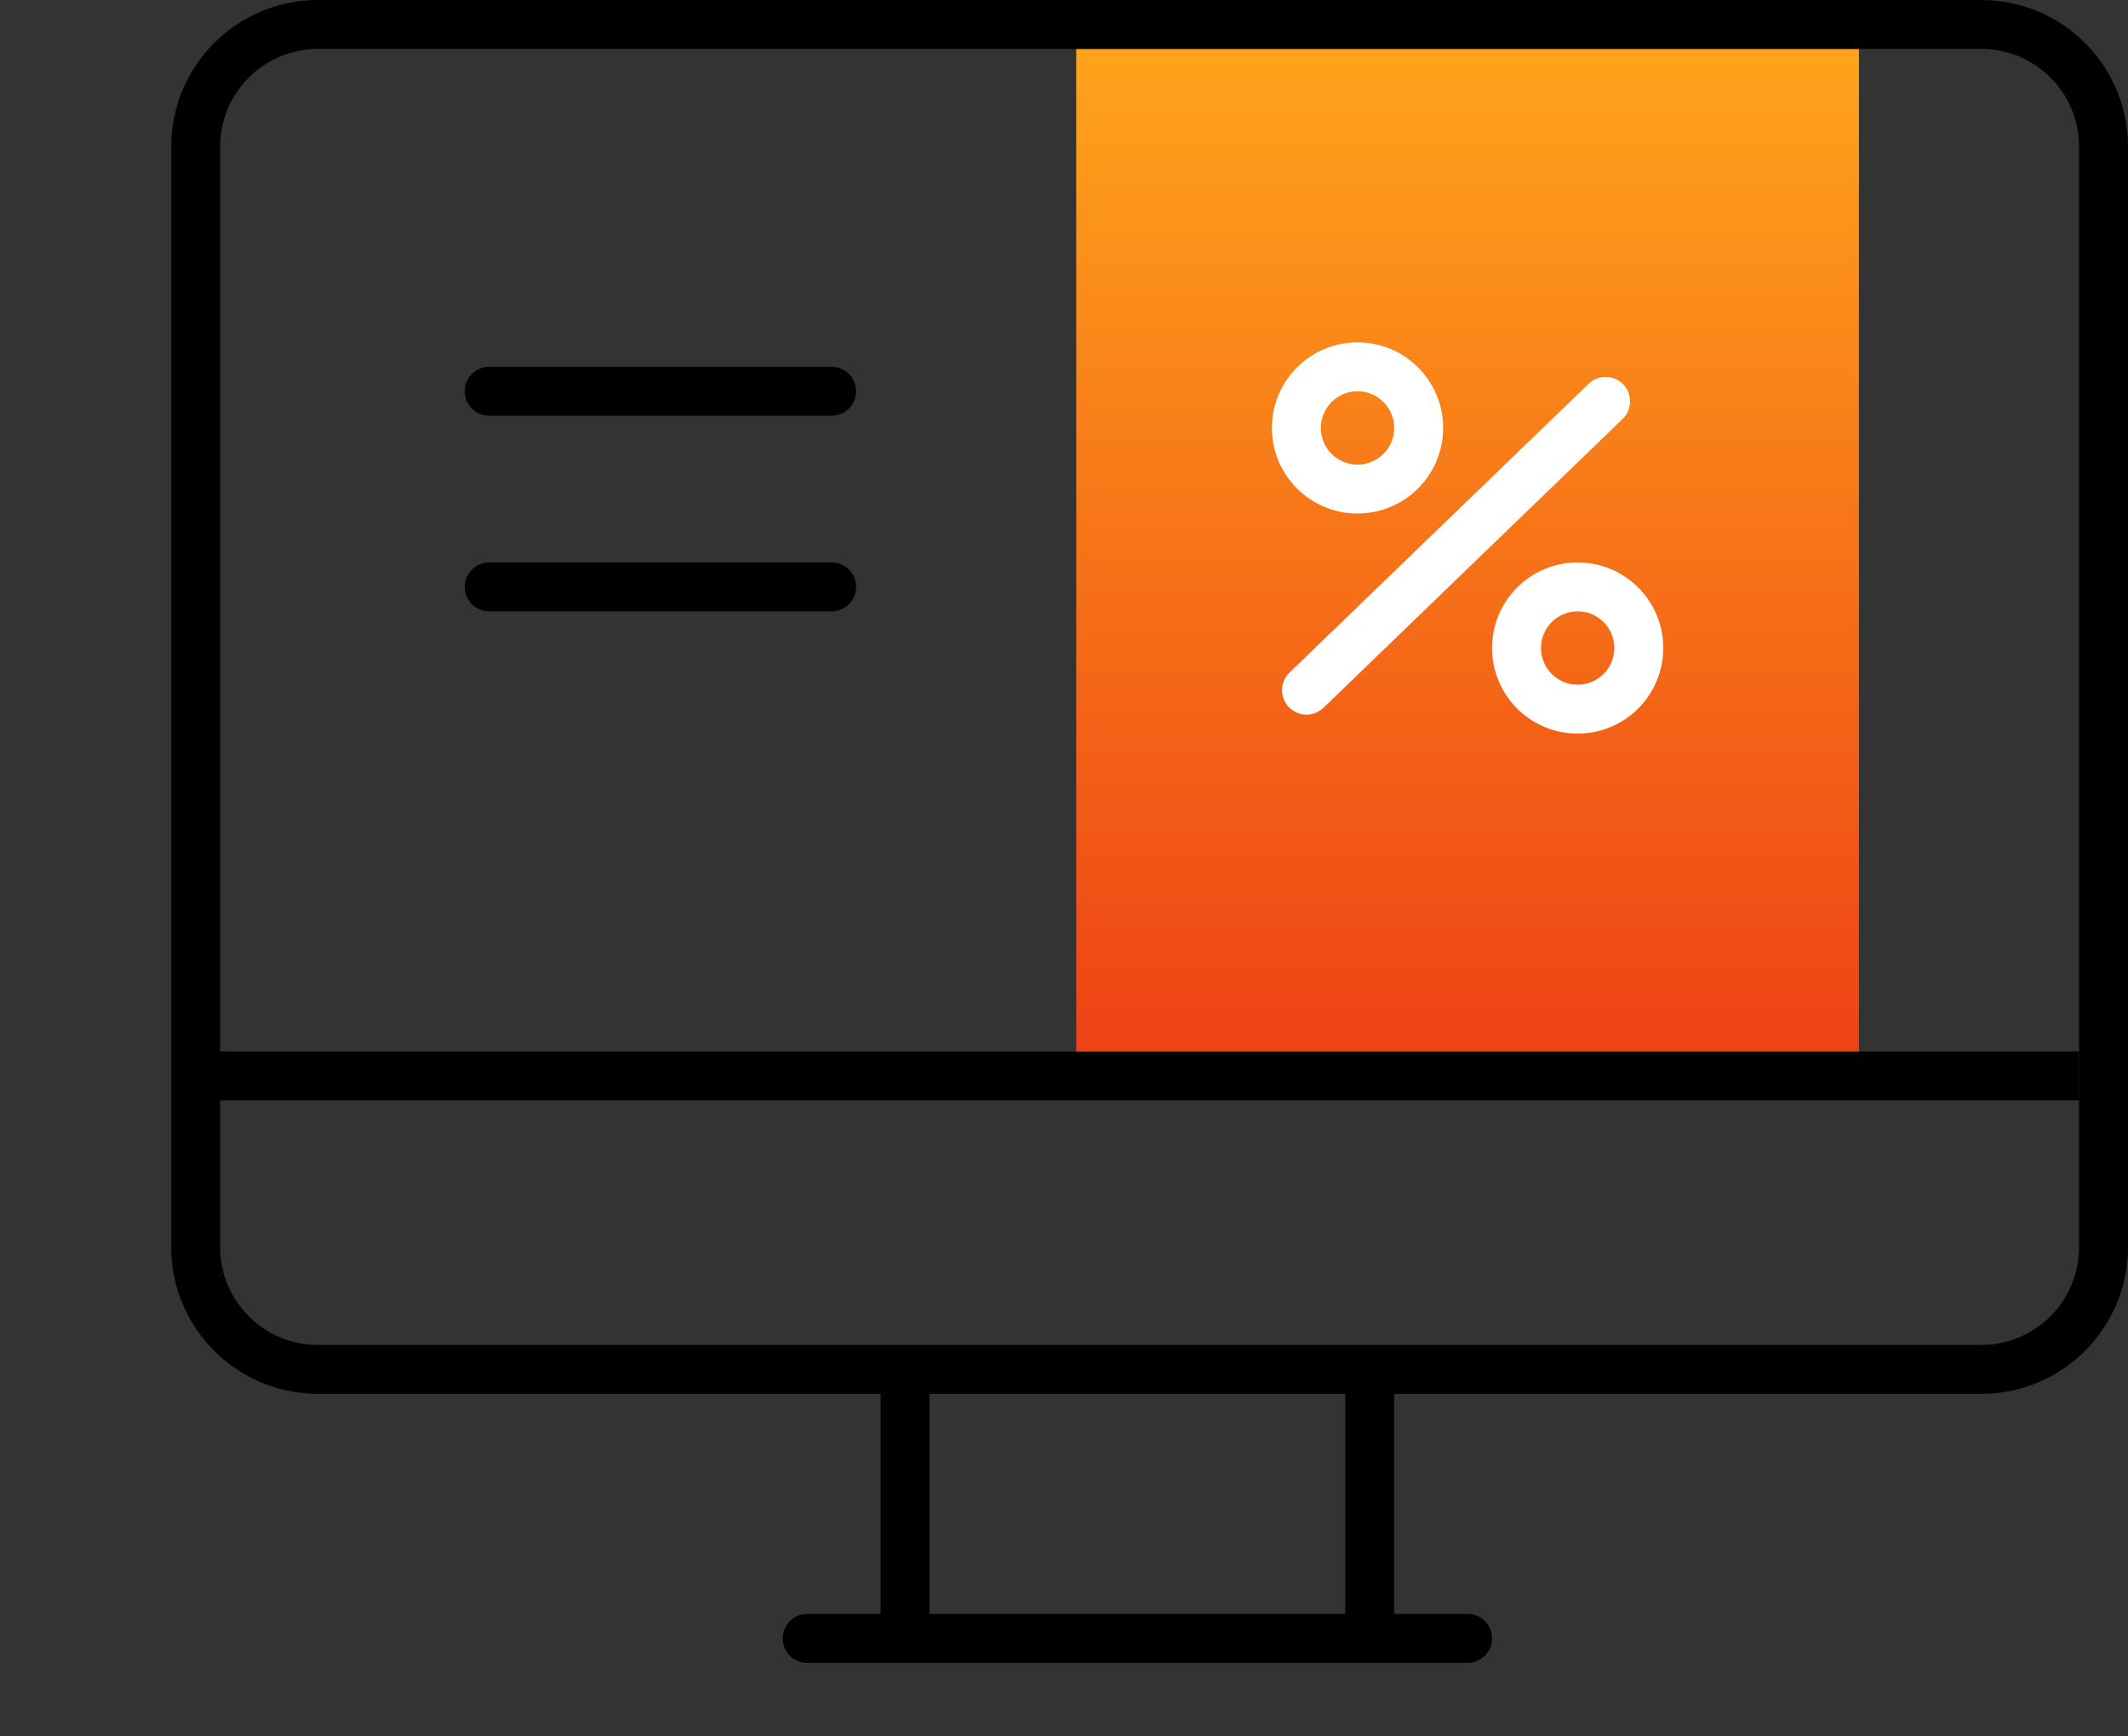 <svg width="87" height="71" viewBox="0 0 87 71" fill="none" xmlns="http://www.w3.org/2000/svg">
<rect x="0" y="0" width="87" height="71" fill="#333333" stroke="none"/>
<path d="M8 44C8 43.448 8.448 43 9 43H85V45H9C8.448 45 8 44.552 8 44Z" fill="black"/>
<path d="M36 57H38V67H36V57Z" fill="black"/>
<path d="M55 57H57V67H55V57Z" fill="black"/>
<path d="M32 67C32 66.448 32.448 66 33 66H60C60.552 66 61 66.448 61 67C61 67.552 60.552 68 60 68H33C32.448 68 32 67.552 32 67Z" fill="black"/>
<path d="M19 16C19 15.448 19.448 15 20 15H34C34.552 15 35 15.448 35 16C35 16.552 34.552 17 34 17H20C19.448 17 19 16.552 19 16Z" fill="black"/>
<path d="M19 24C19 23.448 19.448 23 20 23H34C34.552 23 35 23.448 35 24C35 24.552 34.552 25 34 25H20C19.448 25 19 24.552 19 24Z" fill="black"/>
<path d="M44 2H76V43H44V2Z" fill="url(#paint0_linear)"/>
<path fill-rule="evenodd" clip-rule="evenodd" d="M7 6C7 2.686 9.686 0 13 0H81C84.314 0 87 2.686 87 6V51C87 54.314 84.314 57 81 57H13C9.686 57 7 54.314 7 51V6ZM13 2C10.791 2 9 3.791 9 6V51C9 53.209 10.791 55 13 55H81C83.209 55 85 53.209 85 51V6C85 3.791 83.209 2 81 2H13Z" fill="black"/>
<path d="M64.948 15.695C65.345 15.311 65.978 15.322 66.362 15.719C66.745 16.117 66.734 16.75 66.337 17.133L54.109 28.943C53.711 29.327 53.078 29.316 52.695 28.918C52.311 28.521 52.322 27.888 52.719 27.504L64.948 15.695Z" fill="white"/>
<path fill-rule="evenodd" clip-rule="evenodd" d="M55.5 16C54.672 16 54 16.672 54 17.5C54 18.328 54.672 19 55.5 19C56.328 19 57 18.328 57 17.5C57 16.672 56.328 16 55.5 16ZM52 17.5C52 15.567 53.567 14 55.5 14C57.433 14 59 15.567 59 17.5C59 19.433 57.433 21 55.5 21C53.567 21 52 19.433 52 17.5Z" fill="white"/>
<path fill-rule="evenodd" clip-rule="evenodd" d="M64.5 25C63.672 25 63 25.672 63 26.5C63 27.328 63.672 28 64.5 28C65.328 28 66 27.328 66 26.5C66 25.672 65.328 25 64.5 25ZM61 26.5C61 24.567 62.567 23 64.5 23C66.433 23 68 24.567 68 26.5C68 28.433 66.433 30 64.5 30C62.567 30 61 28.433 61 26.5Z" fill="white"/>
<defs>
<linearGradient id="paint0_linear" x1="60" y1="2" x2="60" y2="43" gradientUnits="userSpaceOnUse">
<stop stop-color="#FFA41B"/>
<stop offset="1" stop-color="#EE4215"/>
</linearGradient>
</defs>
</svg>
